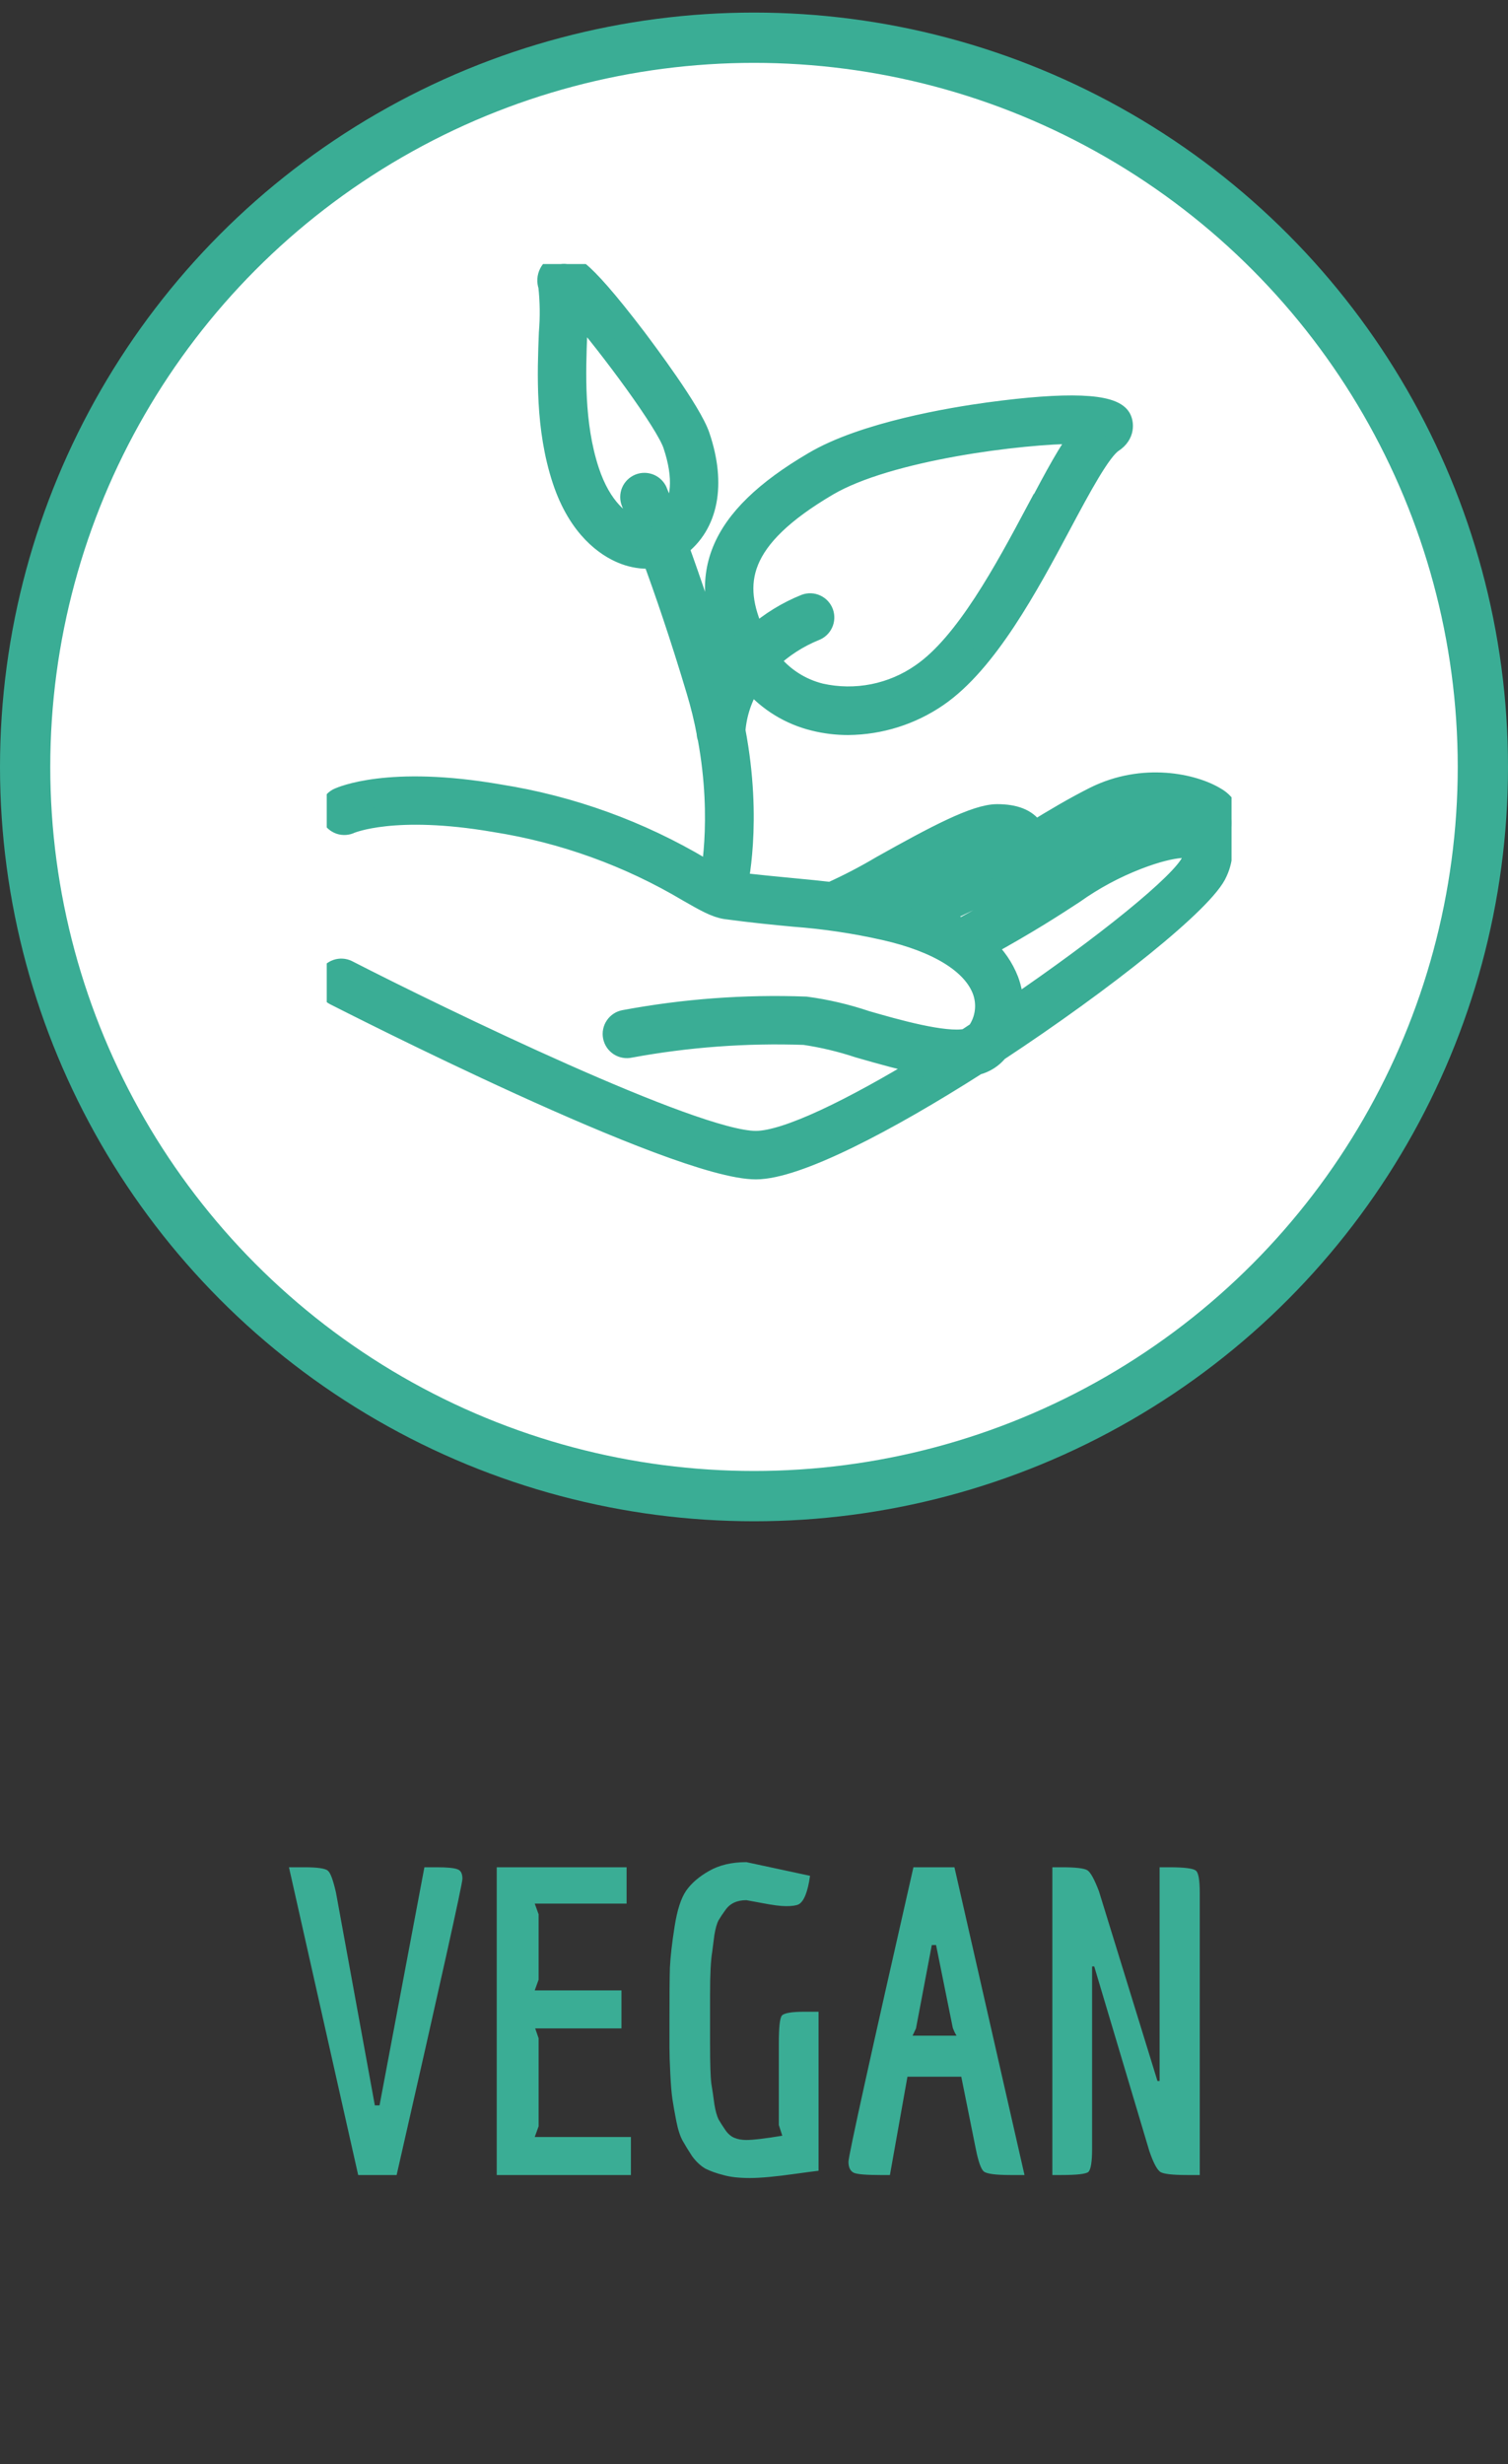 <svg width="60" height="98" viewBox="0 0 60 98" fill="none" xmlns="http://www.w3.org/2000/svg">
<rect x="0" y="0" width="60" height="98" fill="#333333" stroke="none"/>
<path d="M17.362 74.26C17.804 74.26 18.087 74.288 18.212 74.345C18.336 74.39 18.399 74.515 18.399 74.719C18.399 74.923 17.526 78.85 15.781 86.5H14.251L11.497 74.26H12.109C12.63 74.26 12.942 74.305 13.044 74.396C13.146 74.475 13.253 74.764 13.367 75.263L14.914 83.729H15.101L16.886 74.26H17.362ZM25.102 84.987V86.5H19.764V74.26H24.931V75.705H21.276L21.43 76.13V78.731L21.276 79.156H24.727V80.669H21.294L21.43 81.06V84.562L21.276 84.987H25.102ZM28.252 79.309V81.264C28.252 82.057 28.268 82.59 28.302 82.862C28.348 83.134 28.387 83.406 28.422 83.678C28.467 83.95 28.523 84.154 28.591 84.29C28.671 84.426 28.762 84.568 28.863 84.715C28.965 84.862 29.084 84.964 29.221 85.021C29.357 85.078 29.515 85.106 29.697 85.106C29.968 85.106 30.445 85.049 31.125 84.936L30.988 84.511V81.247C30.988 80.624 31.028 80.261 31.108 80.159C31.198 80.057 31.498 80.006 32.008 80.006H32.569V86.33C32.377 86.353 32.077 86.392 31.669 86.449C30.875 86.562 30.263 86.619 29.832 86.619C29.402 86.619 29.05 86.579 28.779 86.5C28.506 86.432 28.268 86.347 28.064 86.245C27.872 86.132 27.696 85.967 27.538 85.752C27.39 85.525 27.265 85.321 27.163 85.14C27.061 84.959 26.977 84.698 26.909 84.358C26.84 84.007 26.79 83.718 26.756 83.491C26.721 83.264 26.693 82.93 26.671 82.488C26.648 82.035 26.637 81.683 26.637 81.434V80.278C26.637 79.36 26.642 78.686 26.654 78.255C26.676 77.813 26.738 77.269 26.84 76.623C26.942 75.966 27.096 75.49 27.299 75.195C27.503 74.9 27.804 74.64 28.201 74.413C28.608 74.175 29.107 74.056 29.697 74.056L32.23 74.6C32.139 75.246 31.986 75.626 31.77 75.739C31.669 75.784 31.504 75.807 31.277 75.807C31.062 75.807 30.75 75.767 30.343 75.688L29.697 75.569C29.323 75.569 29.045 75.699 28.863 75.96C28.762 76.096 28.671 76.232 28.591 76.368C28.523 76.493 28.467 76.691 28.422 76.963C28.387 77.224 28.359 77.445 28.337 77.626C28.28 77.955 28.252 78.516 28.252 79.309ZM40.202 86.5C39.624 86.5 39.273 86.455 39.148 86.364C39.035 86.273 38.927 85.973 38.825 85.463L38.247 82.59H36.105L35.408 86.5H35.017C34.473 86.5 34.128 86.472 33.98 86.415C33.833 86.347 33.759 86.2 33.759 85.973C33.759 85.735 34.621 81.831 36.343 74.26H37.975L40.763 86.5H40.202ZM37.074 77.354L36.445 80.669L36.309 80.958H38.06C38.049 80.947 38.021 80.896 37.975 80.805C37.93 80.703 37.907 80.646 37.907 80.635L37.244 77.354H37.074ZM46.138 82.76V74.26H46.512C47.124 74.26 47.481 74.305 47.583 74.396C47.685 74.475 47.736 74.776 47.736 75.297V86.5H47.226C46.659 86.5 46.308 86.46 46.172 86.381C46.036 86.29 45.889 86.013 45.73 85.548L43.537 78.204H43.452V85.463C43.452 85.984 43.401 86.29 43.299 86.381C43.197 86.46 42.84 86.5 42.228 86.5H41.871V74.26H42.245C42.8 74.26 43.14 74.3 43.265 74.379C43.389 74.458 43.542 74.736 43.724 75.212L46.053 82.76H46.138Z" fill="#3AAD95"/>
<circle cx="30" cy="30.5" r="29" fill="white" stroke="#3AAD95" stroke-width="2"/>
<g clip-path="url(#clip0)">
<path d="M48.986 32.584C48.957 32.402 48.888 32.23 48.783 32.079C48.678 31.928 48.541 31.803 48.382 31.712C47.504 31.169 45.493 30.716 43.547 31.686C42.737 32.092 41.921 32.578 41.162 33.045C41.144 33.01 41.124 32.976 41.103 32.944C40.847 32.567 40.369 32.381 39.674 32.381C38.813 32.381 37.222 33.225 35.07 34.431C34.42 34.817 33.748 35.167 33.059 35.478C32.609 35.424 32.17 35.382 31.692 35.337C30.964 35.267 30.134 35.191 29.026 35.056C28.644 34.919 28.28 34.738 27.94 34.516C25.462 33.037 22.724 32.045 19.874 31.594C15.447 30.823 13.563 31.695 13.47 31.732C13.402 31.762 13.34 31.806 13.289 31.861C13.237 31.916 13.198 31.98 13.172 32.051C13.146 32.121 13.134 32.196 13.138 32.271C13.141 32.346 13.159 32.419 13.192 32.487C13.224 32.555 13.27 32.615 13.325 32.665C13.382 32.715 13.447 32.753 13.518 32.778C13.589 32.802 13.664 32.811 13.739 32.806C13.814 32.801 13.887 32.781 13.954 32.747C13.971 32.747 15.669 32.002 19.683 32.693C22.404 33.121 25.019 34.065 27.386 35.475C28.044 35.852 28.469 36.094 28.88 36.156C30.005 36.307 30.848 36.386 31.588 36.456C32.802 36.546 34.007 36.726 35.194 36.994C37.297 37.469 38.678 38.318 39.083 39.382C39.185 39.653 39.219 39.944 39.183 40.231C39.147 40.518 39.041 40.792 38.875 41.03L38.451 41.311C37.582 41.491 35.613 40.926 34.468 40.596C33.687 40.332 32.881 40.143 32.063 40.034C29.645 39.943 27.223 40.122 24.844 40.566C24.77 40.579 24.699 40.606 24.636 40.647C24.573 40.688 24.519 40.74 24.477 40.803C24.434 40.864 24.405 40.934 24.39 41.008C24.375 41.081 24.375 41.157 24.39 41.231C24.405 41.304 24.434 41.374 24.476 41.436C24.519 41.498 24.573 41.551 24.636 41.592C24.699 41.633 24.769 41.66 24.843 41.673C24.917 41.687 24.993 41.685 25.066 41.668C27.355 41.246 29.684 41.074 32.01 41.156C32.74 41.264 33.459 41.436 34.159 41.668C35.059 41.927 35.967 42.186 36.8 42.335C33.945 44.067 31.31 45.375 30.072 45.375C27.625 45.375 17.514 40.47 13.819 38.577C13.687 38.514 13.535 38.506 13.397 38.553C13.258 38.6 13.143 38.699 13.077 38.829C13.01 38.959 12.997 39.111 13.04 39.251C13.083 39.39 13.179 39.508 13.307 39.578C13.869 39.86 26.872 46.503 30.075 46.503C31.712 46.503 35.292 44.63 38.867 42.352C39.199 42.267 39.495 42.078 39.711 41.812C43.938 39.03 47.957 35.835 48.438 34.687C48.569 34.407 48.638 34.102 48.64 33.793C48.899 33.445 49.022 33.015 48.986 32.584ZM44.05 32.693C45.572 31.934 47.144 32.274 47.791 32.668C47.809 32.679 47.826 32.693 47.842 32.707C47.195 32.48 46.202 32.62 44.866 33.132C43.895 33.507 42.975 34.001 42.127 34.603C41.325 35.126 40.231 35.843 38.234 36.926C37.919 36.746 37.592 36.588 37.255 36.454C38.068 36.077 39.033 35.61 39.441 35.396C39.941 35.115 40.526 34.761 41.148 34.375C42.048 33.818 43.066 33.186 44.05 32.693ZM35.613 35.41C36.907 34.687 39.041 33.503 39.677 33.503C39.851 33.483 40.028 33.512 40.186 33.588C40.17 33.572 40.161 33.551 40.158 33.529C40.157 33.52 40.157 33.512 40.158 33.503L40.312 33.565C39.795 33.886 39.308 34.184 38.906 34.409C38.299 34.738 36.268 35.675 35.663 35.95L35.444 35.897L34.938 35.787L35.613 35.41ZM47.403 34.254C47.037 35.098 43.887 37.629 40.315 40.059C40.323 39.689 40.259 39.32 40.127 38.974C39.928 38.472 39.619 38.022 39.221 37.657C40.971 36.693 41.98 36.032 42.734 35.54C43.518 34.982 44.368 34.525 45.265 34.178C46.843 33.571 47.442 33.714 47.515 33.779C47.529 33.945 47.492 34.111 47.411 34.257L47.403 34.254Z" fill="#3AAD95" stroke="#3AAD95" stroke-width="0.8"/>
<path d="M44.59 16.606C44.241 16.044 42.472 15.976 39.333 16.401C37.907 16.595 34.369 17.174 32.361 18.369C28.525 20.619 27.58 22.957 29.22 26.14C29.029 26.389 28.859 26.653 28.713 26.931C28.078 24.807 27.467 23.03 27.003 21.75C28.176 20.878 28.5 19.275 27.847 17.346C27.518 16.356 25.673 13.914 25.316 13.436C22.953 10.337 22.596 10.435 22.247 10.528C22.162 10.553 22.083 10.595 22.015 10.651C21.946 10.708 21.89 10.778 21.85 10.857C21.809 10.936 21.786 11.023 21.78 11.111C21.774 11.2 21.787 11.288 21.817 11.372C21.885 11.991 21.893 12.616 21.84 13.237C21.778 14.837 21.693 17.028 22.374 19.092C23.018 21.041 24.14 21.759 24.753 22.012C25.069 22.145 25.409 22.216 25.752 22.22C25.824 22.224 25.896 22.224 25.968 22.22C26.438 23.497 27.062 25.308 27.704 27.459C27.878 28.039 28.013 28.584 28.117 29.147C28.118 29.215 28.131 29.283 28.157 29.347C28.775 32.696 28.224 35.09 28.213 35.138C28.179 35.281 28.202 35.432 28.279 35.559C28.355 35.685 28.478 35.776 28.621 35.813C28.663 35.818 28.707 35.818 28.75 35.813C28.878 35.817 29.003 35.777 29.105 35.7C29.207 35.624 29.28 35.514 29.312 35.391C29.343 35.267 29.954 32.691 29.259 29.051C29.315 28.37 29.536 27.713 29.903 27.136C30.552 27.897 31.425 28.433 32.398 28.669C32.838 28.778 33.291 28.833 33.745 28.832C35.02 28.822 36.263 28.43 37.314 27.707C39.283 26.354 40.92 23.308 42.225 20.861C42.998 19.413 43.8 17.914 44.283 17.599C44.767 17.284 44.719 16.814 44.59 16.606ZM25.184 20.96C24.751 20.78 23.946 20.251 23.443 18.727C22.827 16.856 22.906 14.789 22.965 13.268C22.965 12.936 22.99 12.629 22.993 12.348C24.25 13.796 26.5 16.831 26.781 17.7C27.212 18.988 27.133 19.995 26.576 20.617C26.32 19.942 26.165 19.562 26.16 19.553C26.103 19.416 25.994 19.306 25.856 19.248C25.718 19.191 25.564 19.19 25.426 19.247C25.288 19.304 25.178 19.413 25.12 19.55C25.063 19.688 25.062 19.843 25.119 19.981C25.119 19.981 25.282 20.375 25.541 21.064C25.418 21.043 25.298 21.008 25.184 20.96ZM41.215 20.335C39.966 22.675 38.402 25.584 36.661 26.782C36.085 27.186 35.431 27.465 34.742 27.602C34.051 27.739 33.34 27.731 32.654 27.578C31.845 27.379 31.129 26.911 30.623 26.25C31.146 25.753 31.757 25.358 32.426 25.086C32.566 25.035 32.68 24.93 32.743 24.795C32.806 24.659 32.813 24.505 32.762 24.364C32.711 24.224 32.606 24.11 32.471 24.047C32.336 23.984 32.181 23.977 32.041 24.028C31.311 24.321 30.637 24.735 30.047 25.254C29.099 23.19 29.352 21.438 32.935 19.326C35.348 17.905 40.661 17.25 42.86 17.25H43.04C42.531 17.886 41.991 18.895 41.223 20.344L41.215 20.335Z" fill="#3AAD95" stroke="#3AAD95" stroke-width="0.8"/>
</g>
<defs>
<clipPath id="clip0">
<rect width="36" height="45" fill="white" transform="translate(13 10.5)"/>
</clipPath>
</defs>
</svg>
